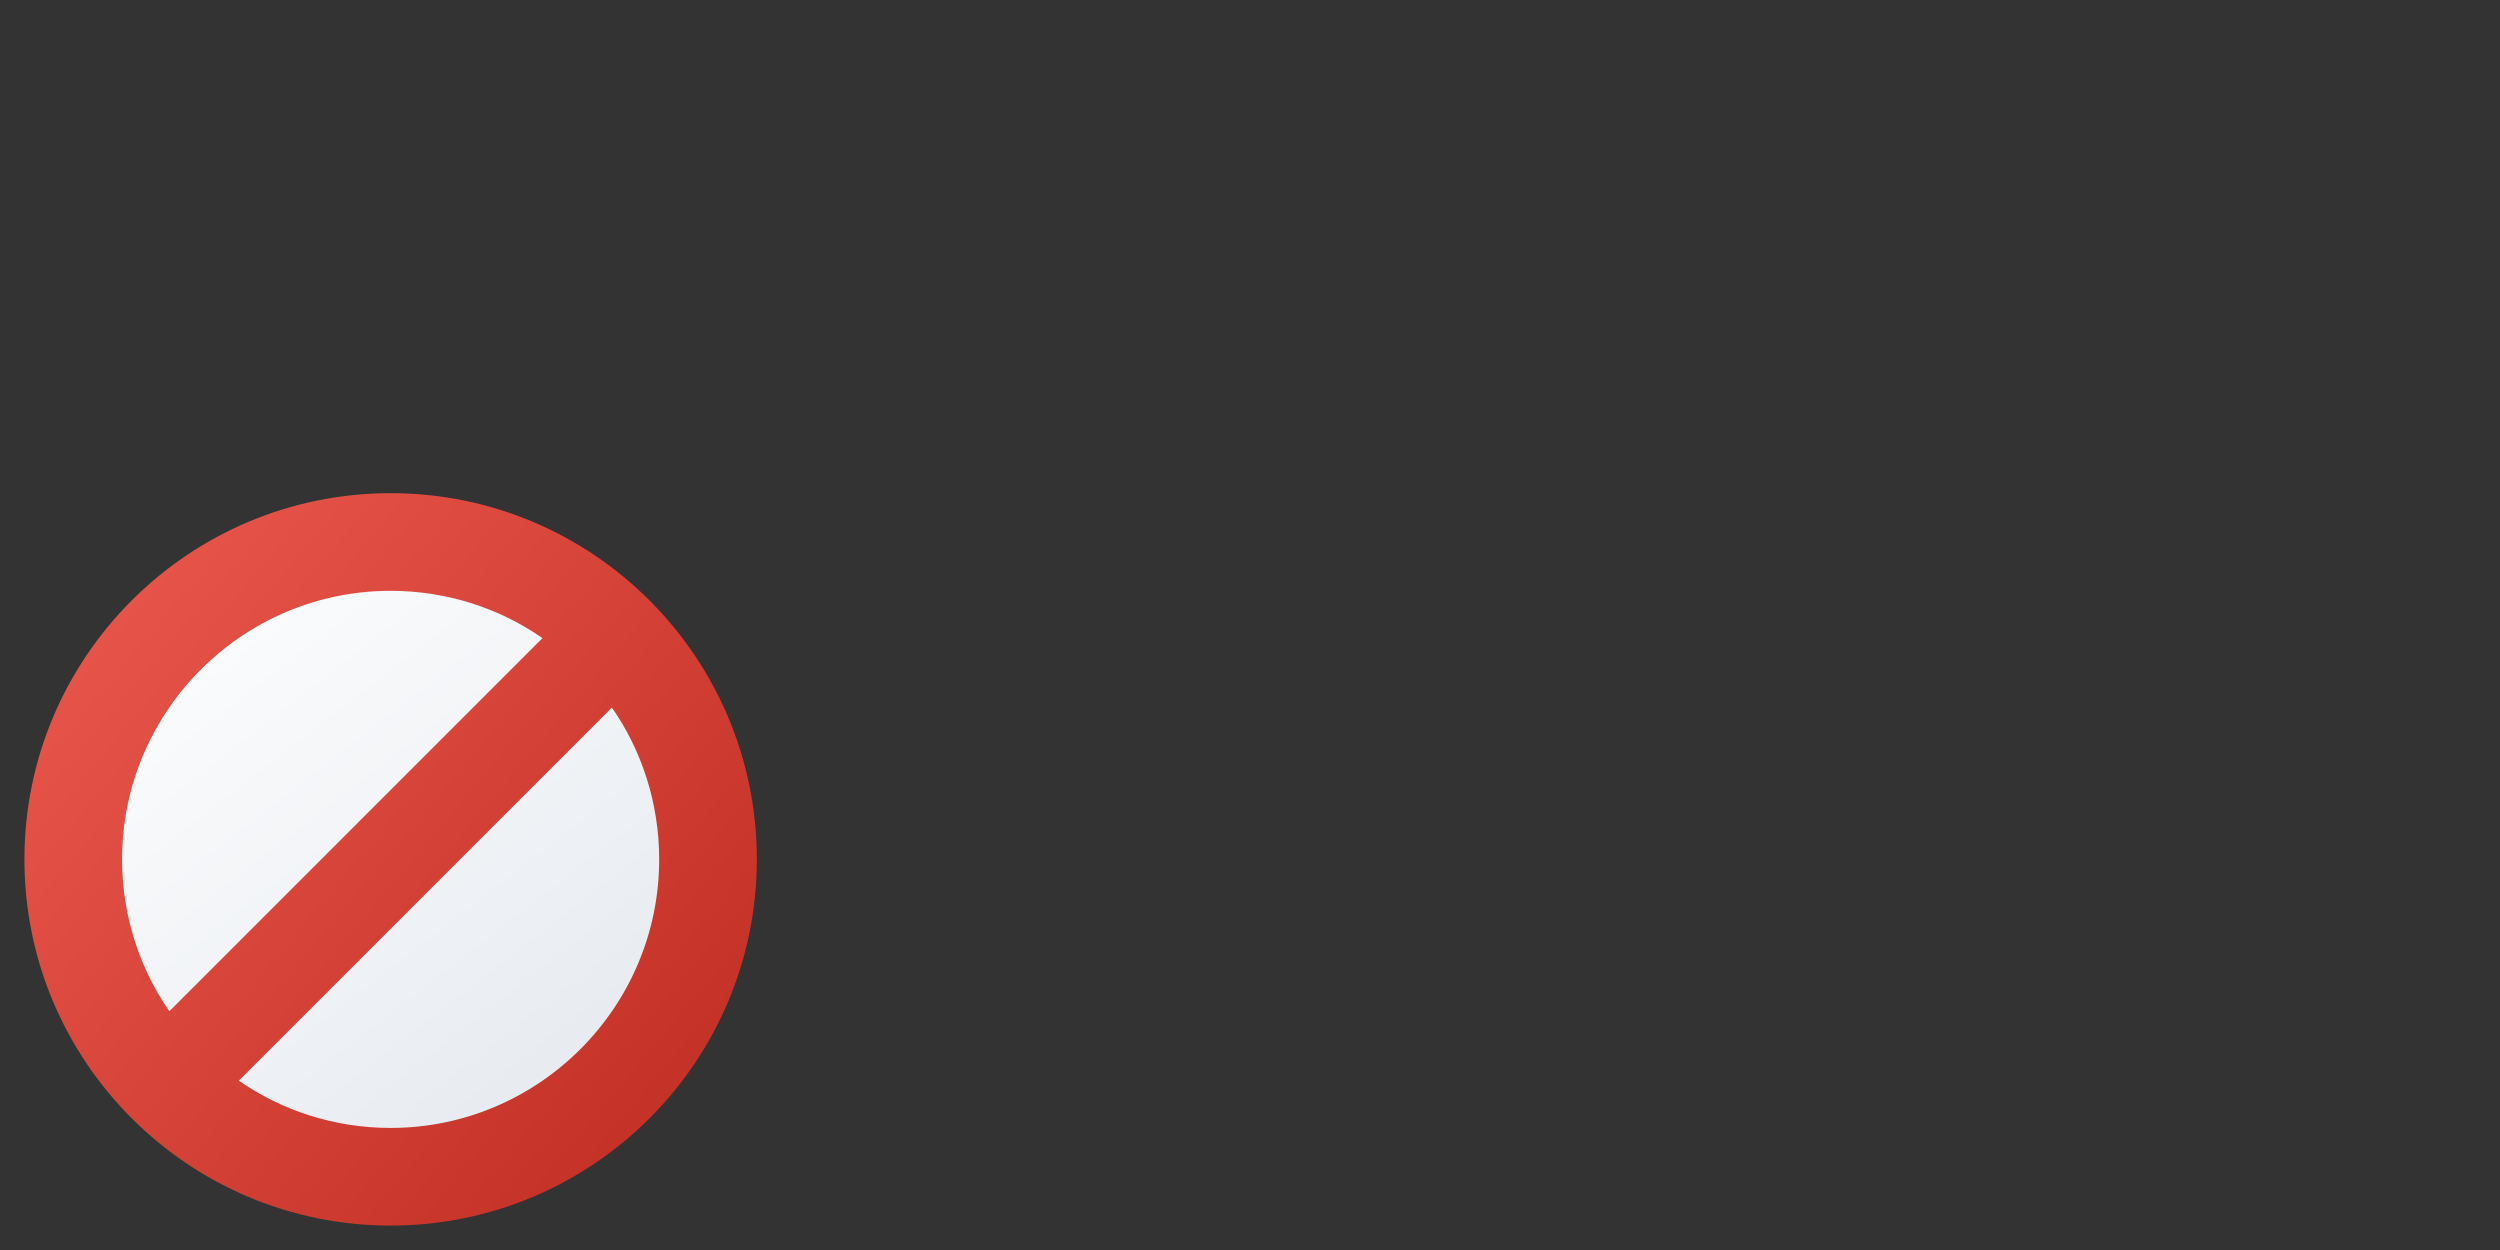 <?xml version="1.0"?>
<svg version="1.1" xmlns="http://www.w3.org/2000/svg" xmlns:xlink="http://www.w3.org/1999/xlink" width="1024" height="512" viewBox="0 0 1024 512">
<rect x="0" y="0" width="1024" height="512" fill="#333333" stroke="none"/>
<g transform="translate(0,192) scale(0.625,0.625)">
    <title>sign forbidden icon</title>
    <desc>sign forbidden icon from the IconExperience.com G-Collection. Copyright by INCORS GmbH (www.incors.com).</desc>
    <defs>
        <linearGradient x1="64" y1="64" x2="329.837" y2="407.015" gradientUnits="userSpaceOnUse" id="color-1">
            <stop offset="0" stop-color="#ffffff"/>
            <stop offset="1" stop-color="#e8ecf1"/>
        </linearGradient>
        <linearGradient x1="16" y1="16" x2="496" y2="419.636" gradientUnits="userSpaceOnUse" id="color-2">
            <stop offset="0" stop-color="#ed5a4f"/>
            <stop offset="1" stop-color="#c12e23"/>
        </linearGradient>
    </defs>
    <g fill="none" fill-rule="none" stroke="none" stroke-width="1" stroke-linecap="butt" stroke-linejoin="miter" stroke-miterlimit="10" stroke-dasharray="" stroke-dashoffset="0" font-family="none" font-weight="none" text-anchor="none" style="mix-blend-mode: normal">
        <path d="M256,64c106,0 192,86 192,192c0,106 -86,192 -192,192c-106,0 -192,-86 -192,-192c0,-106 86,-192 192,-192z" id="curve1" fill="url(#color-1)" fill-rule="evenodd"/>
        <path d="M256,16c132.5,0 240,107.5 240,240c0,132.5 -107.5,240 -240,240c-132.5,0 -240,-107.5 -240,-240c0,-132.5 107.5,-240 240,-240z M111,355.5l244.5,-244.5c-28,-19.5 -62.5,-31 -99.5,-31c-97,0 -176,79 -176,176c0,37 11.5,71.5 31,99.5z M401,156.5l-244.5,244.5c28,19.5 62.5,31 99.5,31c97,0 176,-79 176,-176c0,-37 -11.5,-71.5 -31,-99.5z" id="curve0" fill="url(#color-2)" fill-rule="nonzero"/>
    </g>
</g>
</svg>

